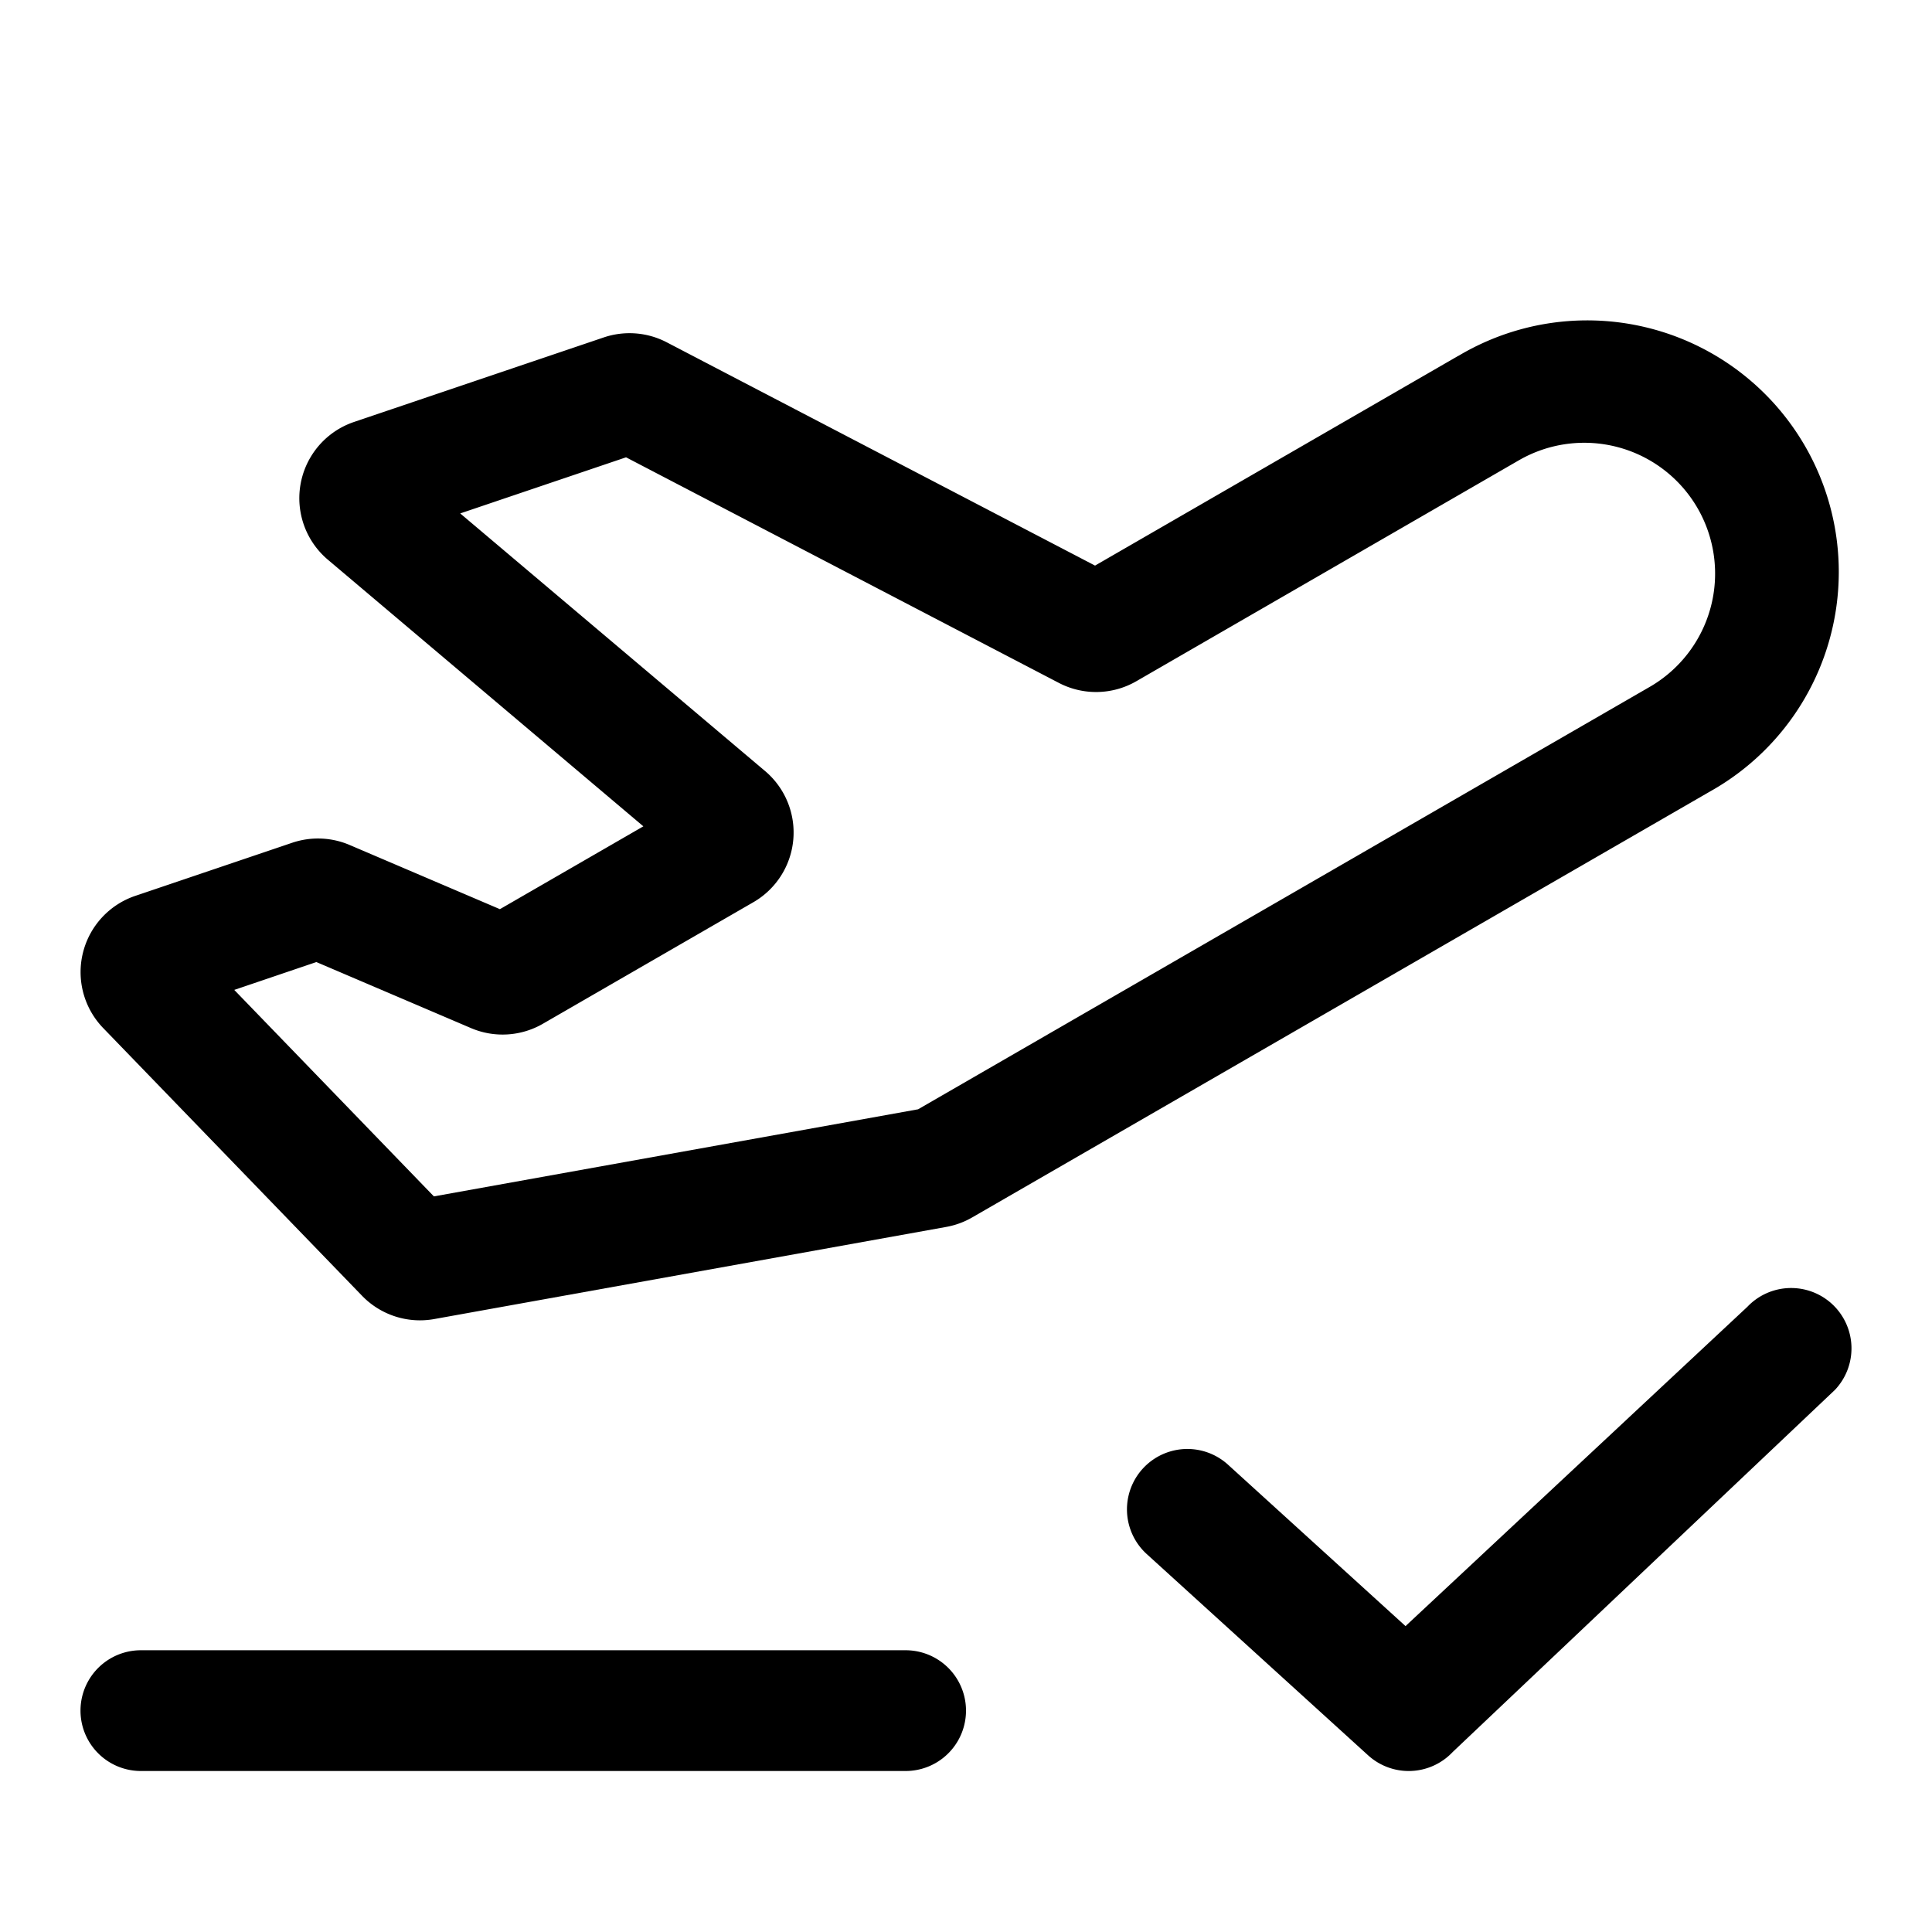 <svg xmlns="http://www.w3.org/2000/svg" width="24" height="24"><path fill-rule="evenodd" d="M18.118 4.42a3.125 3.125 0 113.125 5.412l-9.164 5.29a.998.998 0 01-.323.119l-6.363 1.145a1 1 0 01-.896-.29l-3.215-3.325a1 1 0 01.398-1.642l1.95-.66a1 1 0 01.714.028l1.866.797 1.782-1.029-3.92-3.313a1 1 0 01.325-1.71l3.102-1.05a1 1 0 01.783.06l5.321 2.774 4.515-2.607zm.75 1.298a1.625 1.625 0 011.625 2.815l-9.088 5.247-6.015 1.082-2.48-2.565 1.02-.346 1.92.82a1 1 0 00.893-.053l2.615-1.51a1 1 0 00.146-1.63l-3.787-3.2 2.06-.697 5.376 2.802a1 1 0 00.962-.02l4.753-2.745z"/><path d="M1.75 20.5a.75.75 0 000 1.5h9.5a.75.75 0 000-1.5h-9.5zm21.015-4.295a.75.75 0 01.03 1.06l-4.75 4.5a.75.75 0 01-1.05.04l-2.75-2.5a.75.75 0 011.01-1.11L17.46 20.2l4.245-3.965a.75.75 0 011.06-.03z"/></svg>